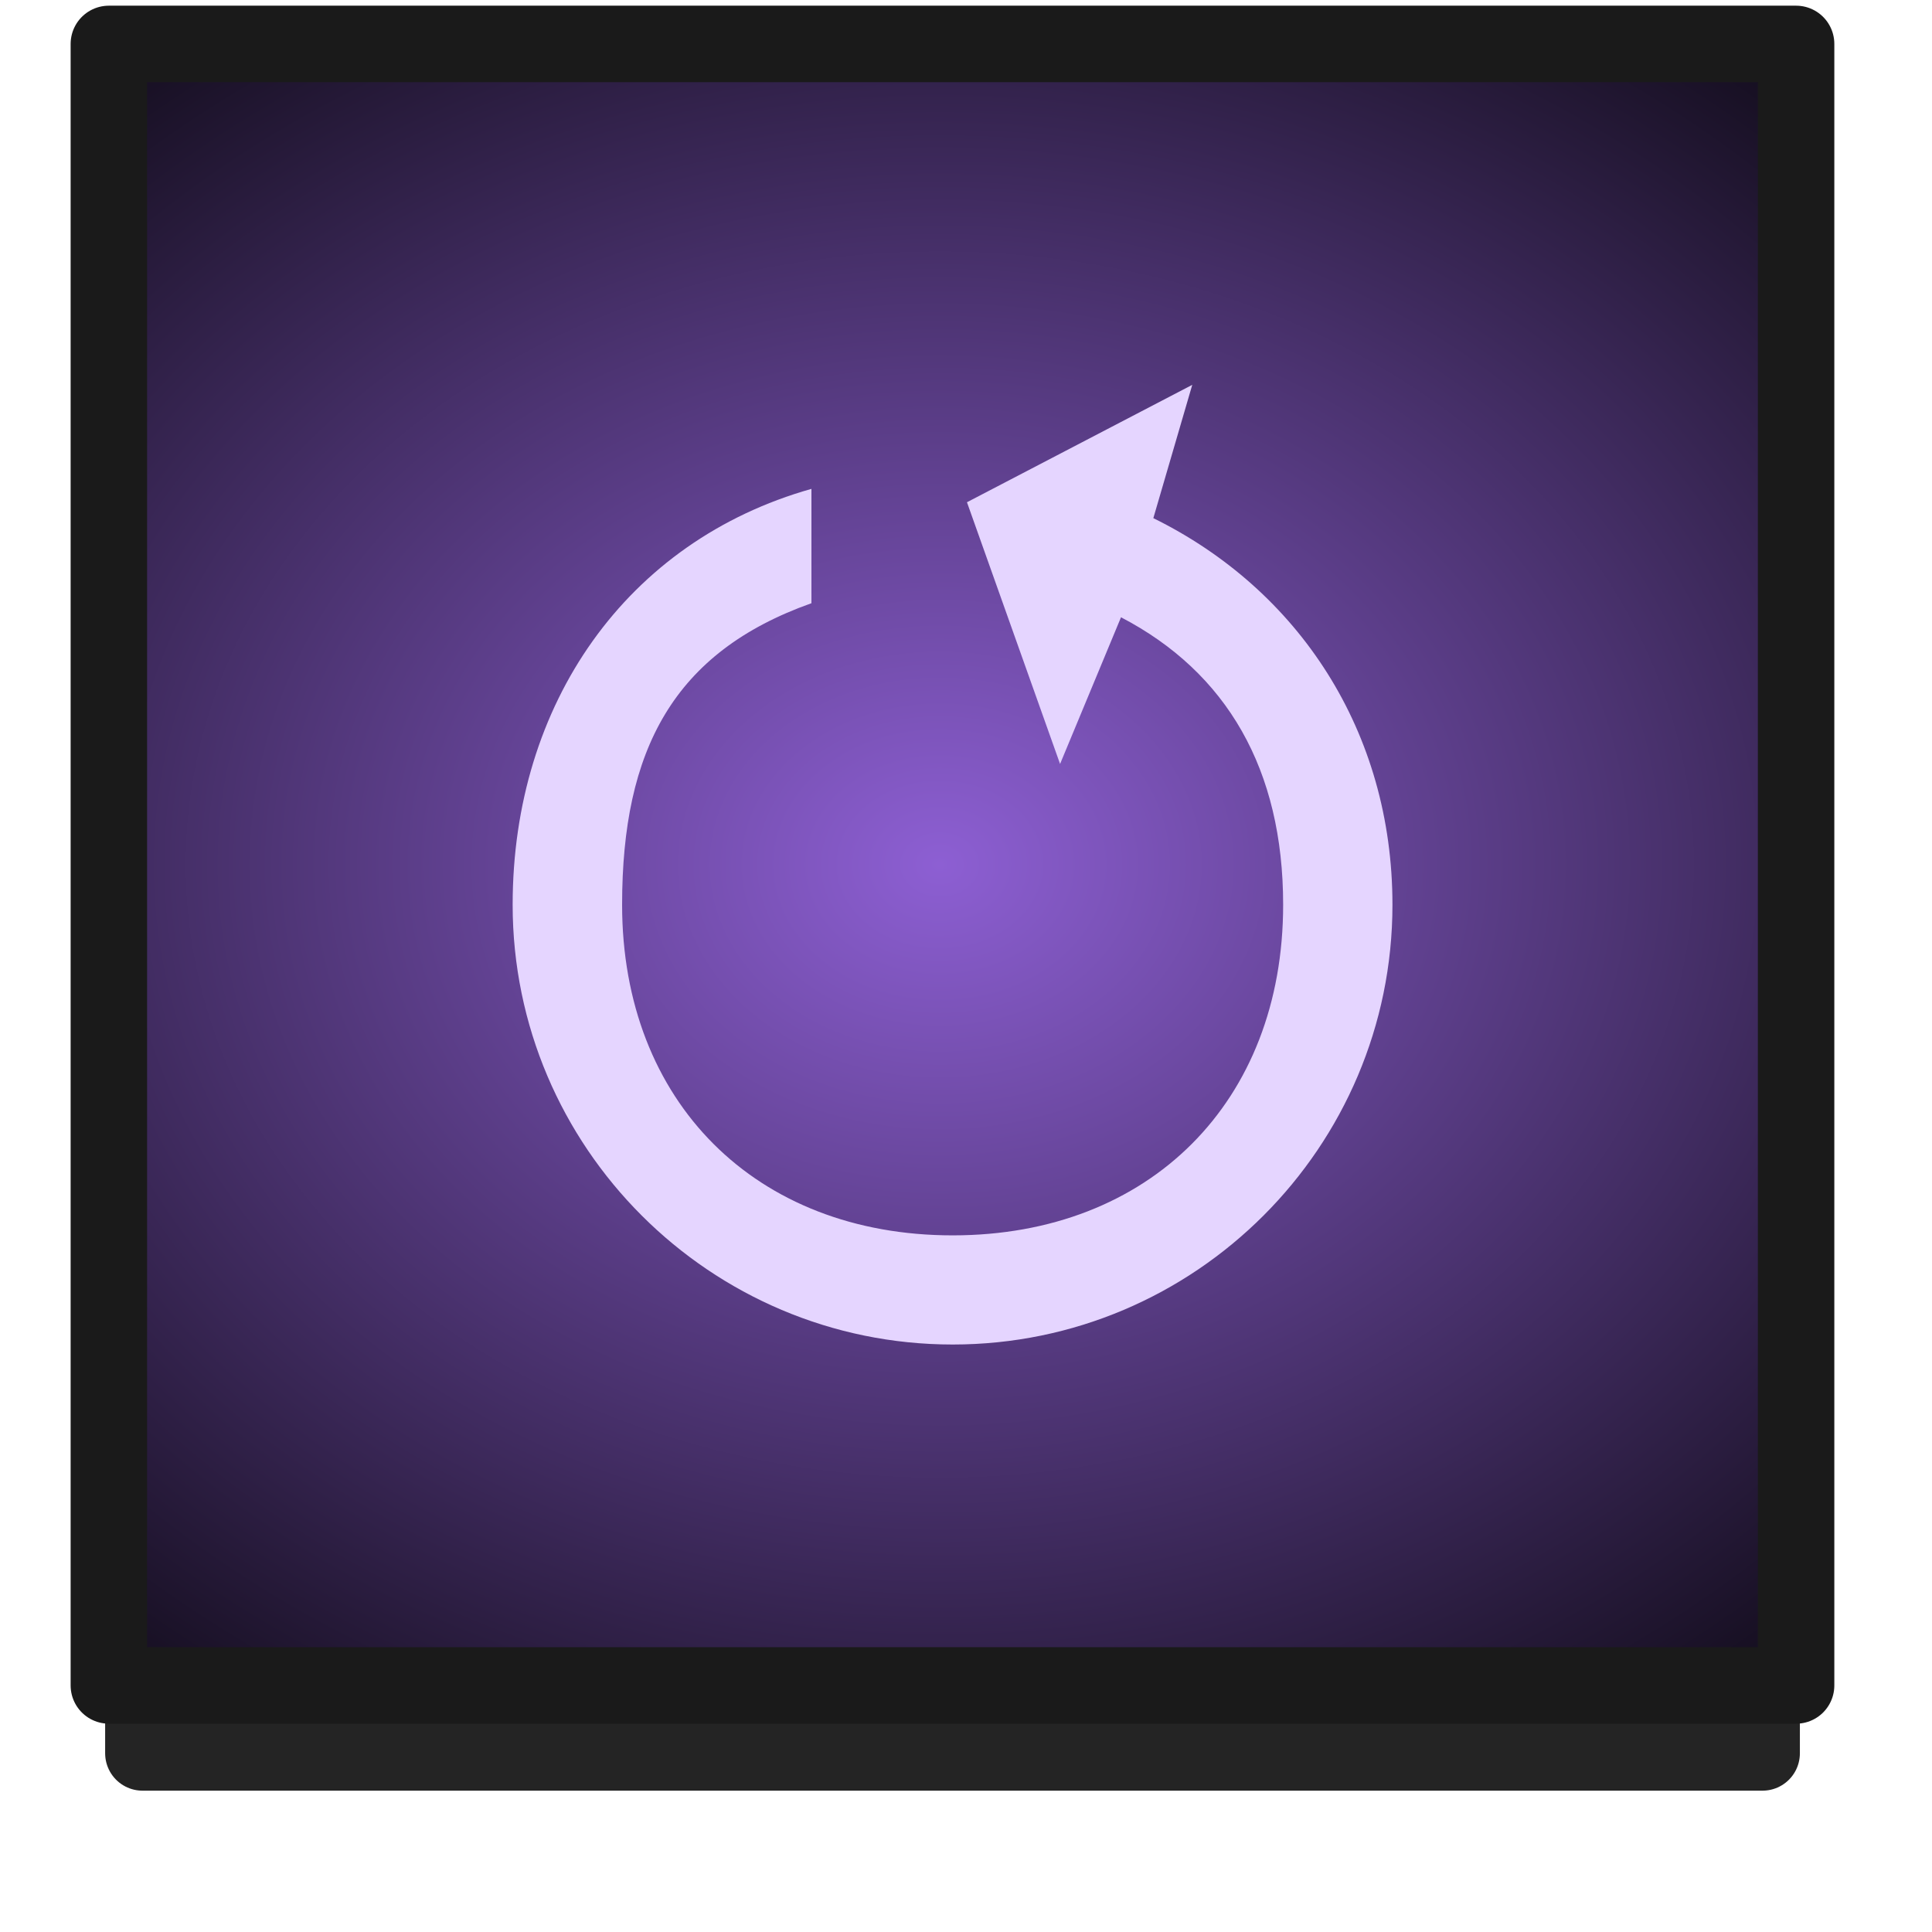 <?xml version="1.0" encoding="UTF-8" standalone="no"?>
<!-- Created with Inkscape (http://www.inkscape.org/) -->

<svg
   xmlns:dc="http://purl.org/dc/elements/1.1/"
   xmlns:cc="http://creativecommons.org/ns#"
   xmlns:rdf="http://www.w3.org/1999/02/22-rdf-syntax-ns#"
   xmlns:svg="http://www.w3.org/2000/svg"
   xmlns="http://www.w3.org/2000/svg"
   xmlns:xlink="http://www.w3.org/1999/xlink"
   xmlns:sodipodi="http://sodipodi.sourceforge.net/DTD/sodipodi-0.dtd"
   xmlns:inkscape="http://www.inkscape.org/namespaces/inkscape"
   width="26"
   height="26"
   viewBox="0 0 26 26"
   id="svg2"
   version="1.1"
   inkscape:version="0.92.1 r15371"
   sodipodi:docname="btn_beat_reloop_pressed.svg">
  <defs
     id="defs4">
    <pattern
       y="0"
       x="0"
       height="6"
       width="6"
       patternUnits="userSpaceOnUse"
       id="EMFhbasepattern" />
    <pattern
       y="0"
       x="0"
       height="6"
       width="6"
       patternUnits="userSpaceOnUse"
       id="EMFhbasepattern-7" />
    <radialGradient
       inkscape:collect="always"
       xlink:href="#linearGradient4733-7"
       id="radialGradient4725-4-0-0"
       cx="768.051"
       cy="167.671"
       fx="768.051"
       fy="167.671"
       r="24.597"
       gradientTransform="matrix(0.825,3.5775048e-7,3.9941971e-5,0.671,-620.905,925.489)"
       gradientUnits="userSpaceOnUse" />
    <linearGradient
       inkscape:collect="always"
       id="linearGradient4733-7">
      <stop
         style="stop-color:#8d5fd3;stop-opacity:1"
         offset="0"
         id="stop4735-4" />
      <stop
         style="stop-color:#000000;stop-opacity:1"
         offset="1"
         id="stop4737-1" />
    </linearGradient>
  </defs>
  <sodipodi:namedview
     id="base"
     pagecolor="#ffffff"
     bordercolor="#666666"
     borderopacity="1.0"
     inkscape:pageopacity="0.0"
     inkscape:pageshadow="2"
     inkscape:zoom="14.481547"
     inkscape:cx="-8.3962848"
     inkscape:cy="14.282317"
     inkscape:document-units="px"
     inkscape:current-layer="g4647"
     showgrid="false"
     units="px"
     inkscape:window-width="1920"
     inkscape:window-height="1028"
     inkscape:window-x="-8"
     inkscape:window-y="-8"
     inkscape:window-maximized="1"
     showguides="false" />
  <g
     inkscape:label="Layer 1"
     inkscape:groupmode="layer"
     id="layer1"
     transform="translate(0,-1026.362)">
    <g
       id="g4647"
       transform="translate(-0.098,0)">
      <rect
         y="1027.968"
         x="2.016"
         height="21.989"
         width="21.801"
         id="rect4183-39-0-0-1-8-7"
         style="opacity:0.859;fill:none;fill-opacity:1;stroke:#000000;stroke-width:1.006;stroke-linecap:round;stroke-linejoin:round;stroke-miterlimit:4;stroke-dasharray:none;stroke-dashoffset:0;stroke-opacity:1" />
      <rect
         style="opacity:1;fill:url(#radialGradient4725-4-0-0);fill-opacity:1;stroke:none;stroke-width:1.029;stroke-linecap:round;stroke-linejoin:round;stroke-miterlimit:4;stroke-dasharray:none;stroke-dashoffset:0;stroke-opacity:1"
         id="rect4183-39-0-0-1-8-2"
         width="22.706"
         height="22.091"
         x="1.563"
         y="1026.953" />
      <rect
         transform="scale(1,-1)"
         y="-1049.044"
         x="1.563"
         height="22.091"
         width="22.706"
         id="rect4183-39-0-0-1-8-78"
         style="opacity:1;fill:none;fill-opacity:1;stroke:#1a1a1a;stroke-width:1.029;stroke-linecap:round;stroke-linejoin:round;stroke-miterlimit:4;stroke-dasharray:none;stroke-dashoffset:0;stroke-opacity:1" />
      <path
         style="font-style:normal;font-variant:normal;font-weight:normal;font-stretch:normal;font-size:medium;line-height:100%;font-family:'Estrangelo Edessa';-inkscape-font-specification:'Estrangelo Edessa, Normal';text-align:center;letter-spacing:0px;word-spacing:0px;writing-mode:lr-tb;text-anchor:middle;opacity:1;fill:#e5d5ff;fill-opacity:1;stroke:none;stroke-width:0.5;stroke-linecap:butt;stroke-linejoin:miter;stroke-miterlimit:4;stroke-dasharray:none;stroke-opacity:1"
         d="m 16.143,1031.541 -3.032,1.58 1.253,3.522 0.82,-1.974 c 1.425,0.742 2.182,2.049 2.182,3.869 0,2.651 -1.796,4.449 -4.447,4.449 -2.651,0 -4.449,-1.798 -4.449,-4.449 0,-2.086 0.692,-3.399 2.548,-4.058 v -1.539 c -2.488,0.702 -4.021,2.89 -4.021,5.597 0,3.263 2.659,5.918 5.922,5.918 3.263,0 5.918,-2.655 5.918,-5.918 0,-2.328 -1.257,-4.237 -3.218,-5.203 z"
         id="path4147-8"
         inkscape:connector-curvature="0"
         sodipodi:nodetypes="ccccsssccssscc" />
    </g>
  </g>
</svg>
